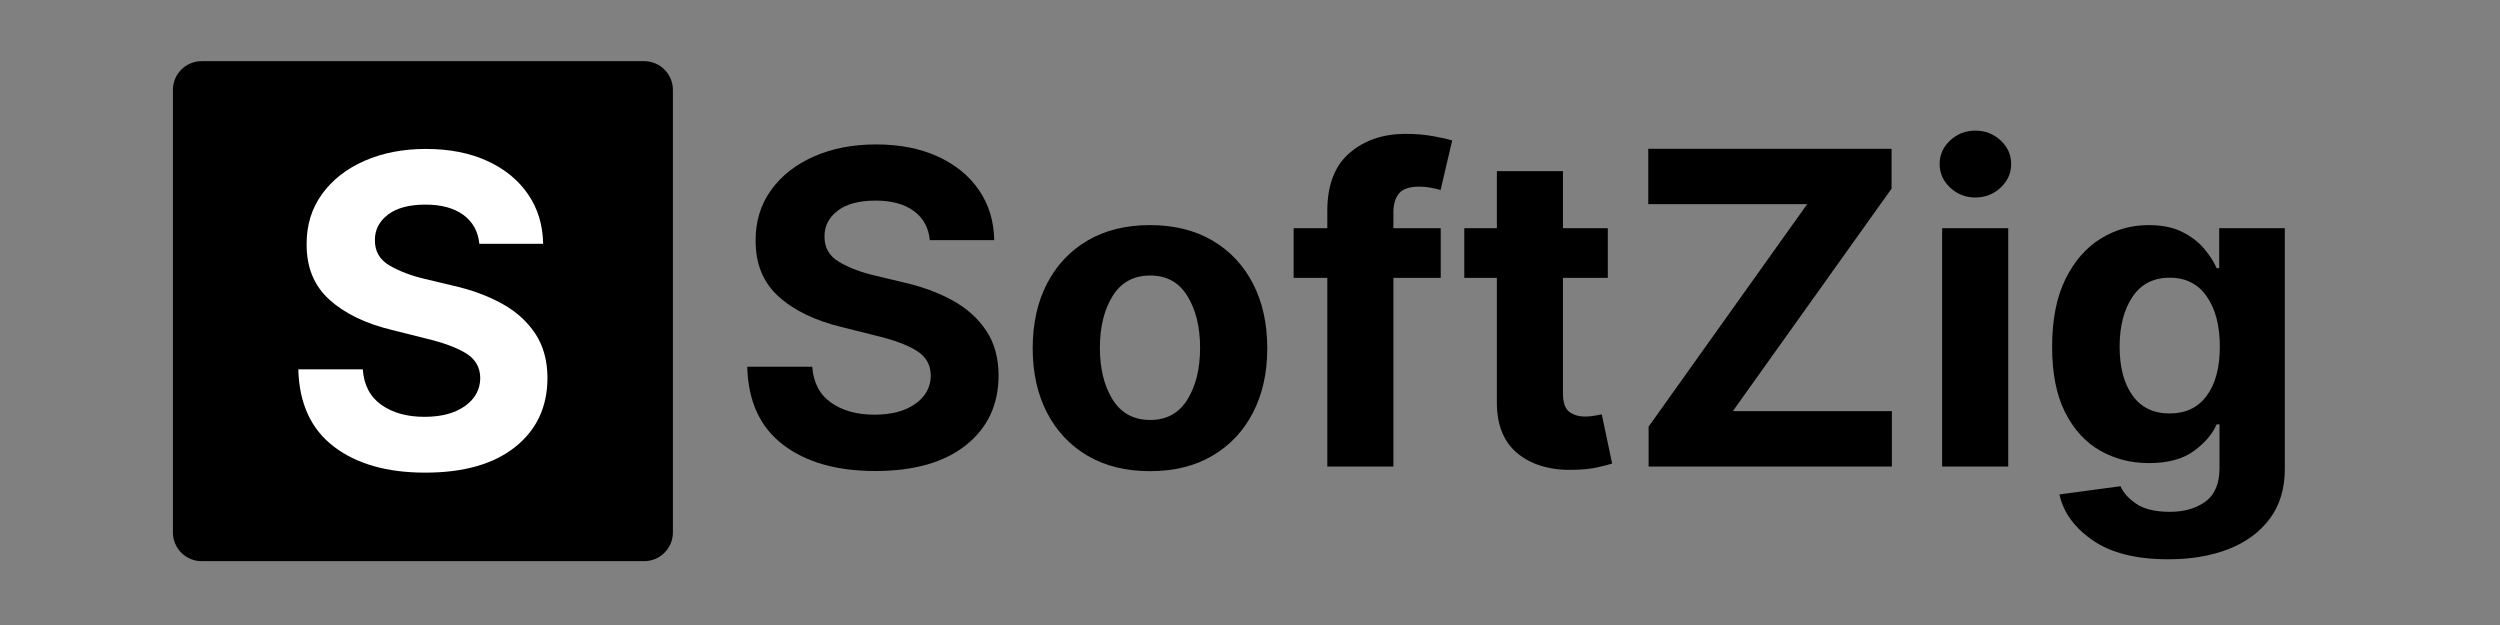<svg xmlns="http://www.w3.org/2000/svg" xmlns:xlink="http://www.w3.org/1999/xlink" width="2000" zoomAndPan="magnify" viewBox="0 0 1500 375" height="500" preserveAspectRatio="xMidYMid meet" version="1.0"><rect x="0" y="0" width="1500" height="375" fill="#808080" stroke="none"/><defs><g/><clipPath id="65edc5bad2"><path d="M 103.742 36.699 L 403.742 36.699 L 403.742 336.699 L 103.742 336.699 Z M 103.742 36.699 " clip-rule="nonzero"/></clipPath><clipPath id="085d6e8512"><path d="M 120.992 36.699 L 386.492 36.699 C 391.066 36.699 395.453 38.516 398.688 41.75 C 401.922 44.984 403.742 49.375 403.742 53.949 L 403.742 319.449 C 403.742 324.023 401.922 328.41 398.688 331.645 C 395.453 334.883 391.066 336.699 386.492 336.699 L 120.992 336.699 C 116.414 336.699 112.027 334.883 108.793 331.645 C 105.559 328.41 103.742 324.023 103.742 319.449 L 103.742 53.949 C 103.742 49.375 105.559 44.984 108.793 41.75 C 112.027 38.516 116.414 36.699 120.992 36.699 Z M 120.992 36.699 " clip-rule="nonzero"/></clipPath></defs><g fill="#000000" fill-opacity="1"><g transform="translate(437.924, 279.902)"><g><path d="M 119.984 -135.812 C 119.242 -143.32 116.031 -149.156 110.344 -153.312 C 104.664 -157.469 97.02 -159.547 87.406 -159.547 C 77.539 -159.547 69.969 -157.523 64.688 -153.484 C 59.414 -149.453 56.781 -144.367 56.781 -138.234 C 56.656 -131.398 59.586 -126.227 65.578 -122.719 C 71.566 -119.219 78.688 -116.508 86.938 -114.594 L 104.062 -110.484 C 115.113 -108.004 124.938 -104.406 133.531 -99.688 C 142.125 -94.977 148.883 -88.914 153.812 -81.5 C 158.75 -74.082 161.219 -65.066 161.219 -54.453 C 161.156 -37.016 154.625 -23.129 141.625 -12.797 C 128.625 -2.461 110.488 2.703 87.219 2.703 C 64.07 2.703 45.609 -2.57 31.828 -13.125 C 18.055 -23.676 10.922 -39.254 10.422 -59.859 L 49.422 -59.859 C 50.109 -50.297 53.879 -43.109 60.734 -38.297 C 67.586 -33.492 76.258 -31.094 86.75 -31.094 C 96.988 -31.094 105.164 -33.266 111.281 -37.609 C 117.395 -41.953 120.484 -47.598 120.547 -54.547 C 120.484 -61.004 117.66 -65.969 112.078 -69.438 C 106.492 -72.914 98.52 -75.895 88.156 -78.375 L 67.391 -83.594 C 51.316 -87.438 38.625 -93.547 29.312 -101.922 C 20.008 -110.305 15.391 -121.508 15.453 -135.531 C 15.391 -147.07 18.473 -157.172 24.703 -165.828 C 30.941 -174.484 39.52 -181.219 50.438 -186.031 C 61.363 -190.844 73.781 -193.25 87.688 -193.25 C 101.832 -193.25 114.195 -190.828 124.781 -185.984 C 135.363 -181.141 143.602 -174.406 149.5 -165.781 C 155.395 -157.156 158.43 -147.164 158.609 -135.812 Z M 119.984 -135.812 "/></g></g></g><g fill="#000000" fill-opacity="1"><g transform="translate(609.569, 279.902)"><g><path d="M 80.422 2.797 C 65.961 2.797 53.473 -0.289 42.953 -6.469 C 32.441 -12.645 24.328 -21.27 18.609 -32.344 C 12.898 -43.426 10.047 -56.289 10.047 -70.938 C 10.047 -85.695 12.898 -98.613 18.609 -109.688 C 24.328 -120.77 32.441 -129.398 42.953 -135.578 C 53.473 -141.754 65.961 -144.844 80.422 -144.844 C 94.879 -144.844 107.367 -141.754 117.891 -135.578 C 128.41 -129.398 136.523 -120.77 142.234 -109.688 C 147.941 -98.613 150.797 -85.695 150.797 -70.938 C 150.797 -56.289 147.941 -43.426 142.234 -32.344 C 136.523 -21.27 128.41 -12.645 117.891 -6.469 C 107.367 -0.289 94.879 2.797 80.422 2.797 Z M 80.609 -27.922 C 90.41 -27.922 97.836 -32.016 102.891 -40.203 C 107.953 -48.398 110.484 -58.734 110.484 -71.203 C 110.484 -83.68 107.953 -94.031 102.891 -102.25 C 97.836 -110.477 90.41 -114.594 80.609 -114.594 C 70.617 -114.594 63.078 -110.477 57.984 -102.25 C 52.898 -94.031 50.359 -83.68 50.359 -71.203 C 50.359 -58.734 52.898 -48.398 57.984 -40.203 C 63.078 -32.016 70.617 -27.922 80.609 -27.922 Z M 80.609 -27.922 "/></g></g></g><g fill="#000000" fill-opacity="1"><g transform="translate(770.417, 279.902)"><g><path d="M 94.016 -142.984 L 94.016 -113.188 L 65.625 -113.188 L 65.625 0 L 25.969 0 L 25.969 -113.188 L 5.766 -113.188 L 5.766 -142.984 L 25.969 -142.984 L 25.969 -153.312 C 25.969 -168.883 30.422 -180.488 39.328 -188.125 C 48.234 -195.758 59.422 -199.578 72.891 -199.578 C 78.961 -199.578 84.531 -199.109 89.594 -198.172 C 94.656 -197.242 98.426 -196.406 100.906 -195.656 L 93.922 -165.875 C 92.367 -166.375 90.441 -166.836 88.141 -167.266 C 85.848 -167.703 83.523 -167.922 81.172 -167.922 C 75.336 -167.922 71.285 -166.57 69.016 -163.875 C 66.754 -161.176 65.625 -157.406 65.625 -152.562 L 65.625 -142.984 Z M 94.016 -142.984 "/></g></g></g><g fill="#000000" fill-opacity="1"><g transform="translate(872.808, 279.902)"><g><path d="M 91.875 -142.984 L 91.875 -113.188 L 64.969 -113.188 L 64.969 -43.938 C 64.969 -38.477 66.207 -34.785 68.688 -32.859 C 71.176 -30.93 74.406 -29.969 78.375 -29.969 C 80.238 -29.969 82.098 -30.141 83.953 -30.484 C 85.816 -30.828 87.25 -31.094 88.25 -31.281 L 94.484 -1.766 C 92.492 -1.148 89.695 -0.426 86.094 0.406 C 82.5 1.25 78.129 1.766 72.984 1.953 C 58.578 2.578 47.016 -0.535 38.297 -7.391 C 29.578 -14.254 25.25 -24.695 25.312 -38.719 L 25.312 -113.188 L 5.766 -113.188 L 5.766 -142.984 L 25.312 -142.984 L 25.312 -177.234 L 64.969 -177.234 L 64.969 -142.984 Z M 91.875 -142.984 "/></g></g></g><g fill="#000000" fill-opacity="1"><g transform="translate(974.641, 279.902)"><g><path d="M 14.516 0 L 14.516 -23.922 L 109.656 -157.406 L 14.328 -157.406 L 14.328 -190.641 L 160.297 -190.641 L 160.297 -166.719 L 65.062 -33.234 L 160.484 -33.234 L 160.484 0 Z M 14.516 0 "/></g></g></g><g fill="#000000" fill-opacity="1"><g transform="translate(1149.451, 279.902)"><g><path d="M 15.828 0 L 15.828 -142.984 L 55.484 -142.984 L 55.484 0 Z M 35.75 -161.406 C 29.914 -161.406 24.883 -163.375 20.656 -167.312 C 16.438 -171.258 14.328 -175.992 14.328 -181.516 C 14.328 -187.035 16.438 -191.75 20.656 -195.656 C 24.883 -199.57 29.914 -201.531 35.75 -201.531 C 41.633 -201.531 46.688 -199.57 50.906 -195.656 C 55.133 -191.75 57.25 -187.035 57.25 -181.516 C 57.25 -175.992 55.133 -171.258 50.906 -167.312 C 46.688 -163.375 41.633 -161.406 35.75 -161.406 Z M 35.75 -161.406 "/></g></g></g><g fill="#000000" fill-opacity="1"><g transform="translate(1220.753, 279.902)"><g><path d="M 80.234 55.672 C 60.992 55.672 45.883 51.883 34.906 44.312 C 23.926 36.738 17.254 27.551 14.891 16.75 L 51.562 11.828 C 53.176 15.672 56.328 19.191 61.016 22.391 C 65.703 25.586 72.422 27.188 81.172 27.188 C 89.797 27.188 96.914 25.133 102.531 21.031 C 108.145 16.938 110.953 10.207 110.953 0.844 L 110.953 -25.312 L 109.281 -25.312 C 106.676 -19.414 102.082 -14.062 95.5 -9.25 C 88.926 -4.445 79.93 -2.047 68.516 -2.047 C 57.773 -2.047 48.016 -4.555 39.234 -9.578 C 30.453 -14.609 23.469 -22.273 18.281 -32.578 C 13.102 -42.879 10.516 -55.941 10.516 -71.766 C 10.516 -88.023 13.164 -101.551 18.469 -112.344 C 23.781 -123.145 30.828 -131.258 39.609 -136.688 C 48.391 -142.125 57.992 -144.844 68.422 -144.844 C 76.422 -144.844 83.117 -143.488 88.516 -140.781 C 93.922 -138.082 98.297 -134.75 101.641 -130.781 C 104.992 -126.812 107.539 -122.875 109.281 -118.969 L 110.766 -118.969 L 110.766 -142.984 L 150.141 -142.984 L 150.141 1.391 C 150.141 13.242 147.145 23.203 141.156 31.266 C 135.164 39.336 126.926 45.422 116.438 49.516 C 105.957 53.617 93.891 55.672 80.234 55.672 Z M 81.078 -31.828 C 90.629 -31.828 98.023 -35.363 103.266 -42.438 C 108.516 -49.52 111.141 -59.359 111.141 -71.953 C 111.141 -84.484 108.531 -94.504 103.312 -102.016 C 98.102 -109.523 90.691 -113.281 81.078 -113.281 C 71.273 -113.281 63.812 -109.43 58.688 -101.734 C 53.57 -94.047 51.016 -84.117 51.016 -71.953 C 51.016 -59.609 53.586 -49.832 58.734 -42.625 C 63.891 -35.426 71.336 -31.828 81.078 -31.828 Z M 81.078 -31.828 "/></g></g></g><g clip-path="url(#65edc5bad2)"><g clip-path="url(#085d6e8512)"><path fill="#000000" d="M 103.742 36.699 L 403.742 36.699 L 403.742 336.699 L 103.742 336.699 Z M 103.742 36.699 " fill-opacity="1" fill-rule="nonzero"/></g></g><g fill="#ffffff" fill-opacity="1"><g transform="translate(168.665, 280.91)"><g><path d="M 118.938 -134.625 C 118.195 -142.062 115.008 -147.836 109.375 -151.953 C 103.75 -156.078 96.172 -158.141 86.641 -158.141 C 76.859 -158.141 69.352 -156.141 64.125 -152.141 C 58.895 -148.148 56.281 -143.109 56.281 -137.016 C 56.156 -130.254 59.062 -125.133 65 -121.656 C 70.938 -118.176 77.992 -115.484 86.172 -113.578 L 103.156 -109.516 C 114.102 -107.055 123.836 -103.488 132.359 -98.812 C 140.879 -94.145 147.582 -88.133 152.469 -80.781 C 157.363 -73.426 159.812 -64.492 159.812 -53.984 C 159.75 -36.691 153.273 -22.926 140.391 -12.688 C 127.504 -2.445 109.523 2.672 86.453 2.672 C 63.516 2.672 45.219 -2.555 31.562 -13.016 C 17.906 -23.473 10.828 -38.91 10.328 -59.328 L 49 -59.328 C 49.676 -49.859 53.41 -42.738 60.203 -37.969 C 67.004 -33.195 75.602 -30.812 86 -30.812 C 96.145 -30.812 104.242 -32.961 110.297 -37.266 C 116.359 -41.578 119.422 -47.176 119.484 -54.062 C 119.422 -60.469 116.617 -65.391 111.078 -68.828 C 105.547 -72.273 97.645 -75.227 87.375 -77.688 L 66.797 -82.859 C 50.867 -86.672 38.289 -92.727 29.062 -101.031 C 19.832 -109.332 15.25 -120.438 15.312 -134.344 C 15.25 -145.781 18.305 -155.789 24.484 -164.375 C 30.672 -172.957 39.176 -179.629 50 -184.391 C 60.832 -189.16 73.141 -191.547 86.922 -191.547 C 100.941 -191.547 113.195 -189.145 123.688 -184.344 C 134.176 -179.551 142.344 -172.879 148.188 -164.328 C 154.031 -155.773 157.039 -145.875 157.219 -134.625 Z M 118.938 -134.625 "/></g></g></g></svg>